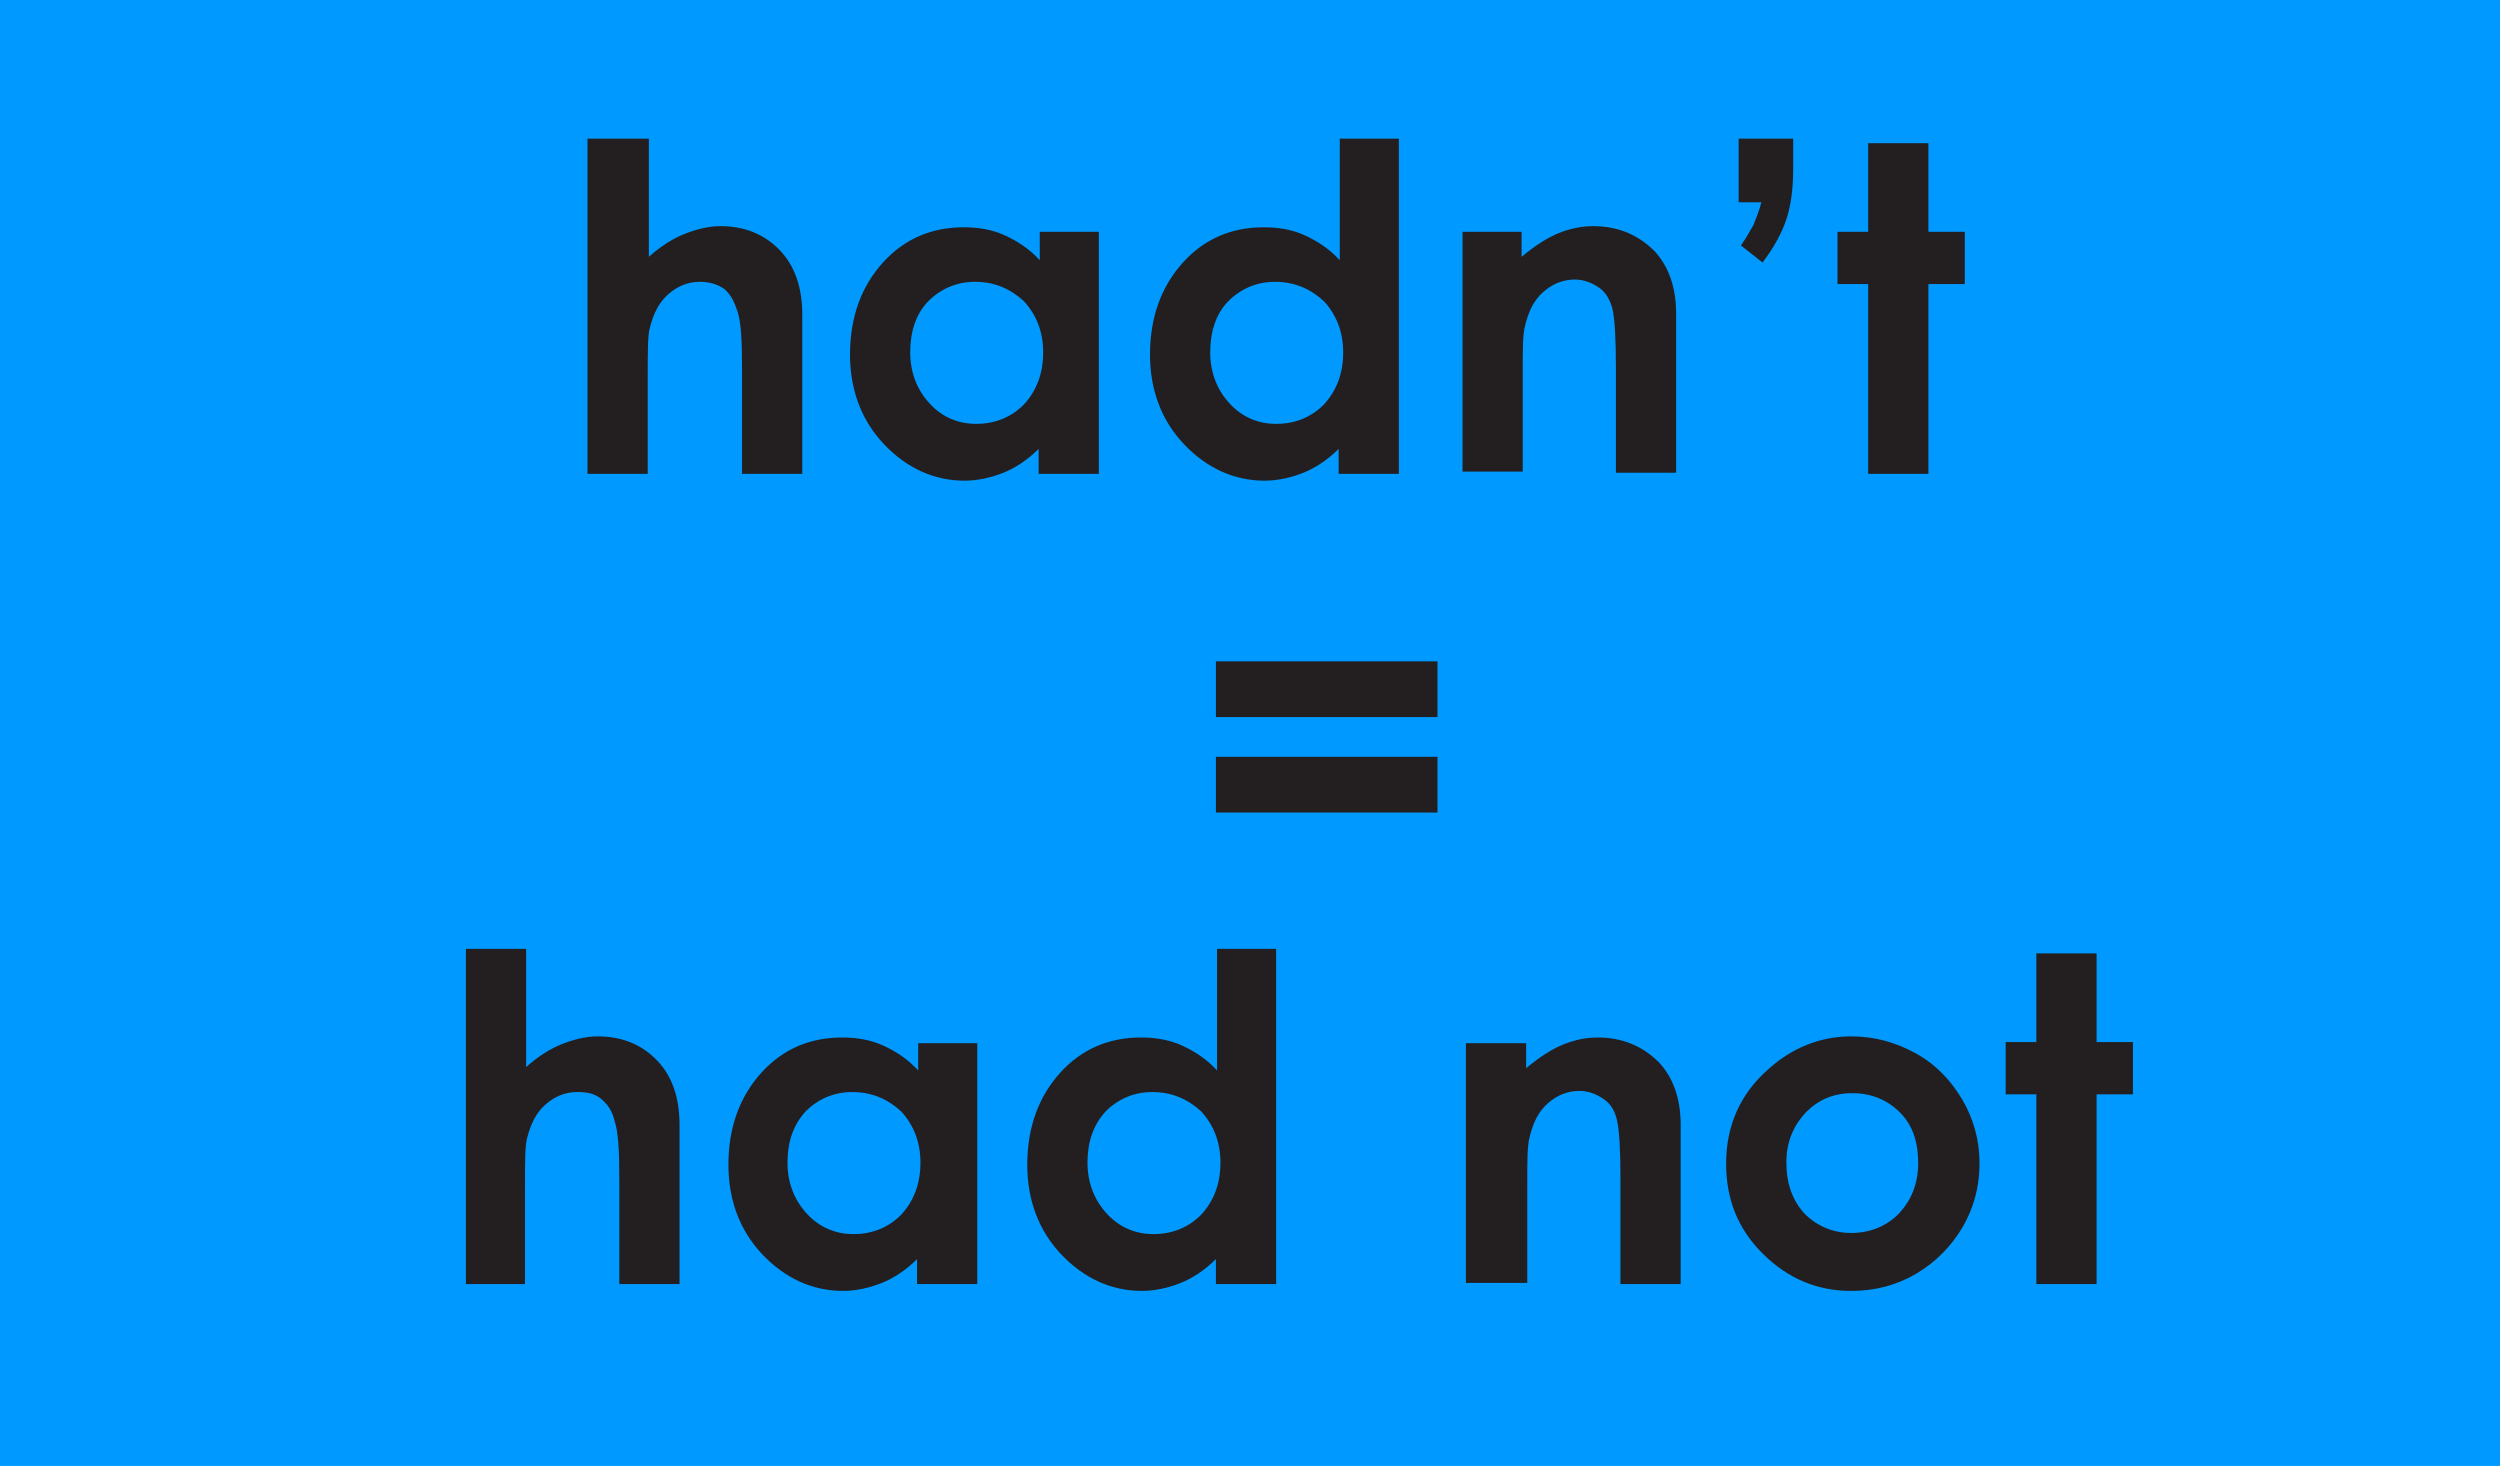 <svg xmlns="http://www.w3.org/2000/svg" version="1.0" viewBox="0 0 220 129"><switch><g><path fill="#09F" d="M0 0h220v129H0z"/><path fill="#231F20" d="M41 83.5h5.3v10.4c1-.9 2.1-1.6 3.1-2s2.1-.7 3.2-.7c2.1 0 3.9.7 5.3 2.2 1.2 1.3 1.9 3.1 1.9 5.6v14h-5.3v-9.3c0-2.5-.1-4.1-.4-5-.2-.9-.6-1.5-1.2-2s-1.3-.6-2.1-.6c-1.1 0-2 .4-2.8 1.1-.8.7-1.3 1.7-1.6 2.9-.2.6-.2 2.1-.2 4.4v8.5H41V83.5zm39.6 8.3H86V113h-5.3v-2.2c-1 1-2.1 1.7-3.1 2.1-1 .4-2.2.7-3.4.7-2.7 0-5.1-1.1-7.1-3.2s-3-4.8-3-7.9c0-3.3 1-6 2.9-8.1 1.9-2.1 4.3-3.1 7.1-3.1 1.3 0 2.5.2 3.6.7 1.1.5 2.2 1.2 3.1 2.2v-2.4zM75 96.1c-1.6 0-3 .6-4.1 1.7-1.1 1.2-1.6 2.7-1.6 4.5 0 1.8.6 3.3 1.7 4.5 1.1 1.2 2.5 1.8 4.1 1.8 1.7 0 3.1-.6 4.2-1.7 1.1-1.2 1.7-2.7 1.7-4.6 0-1.8-.6-3.3-1.7-4.5-1.2-1.1-2.6-1.7-4.3-1.7zm32-12.6h5.3V113H107v-2.2c-1 1-2.1 1.7-3.1 2.1-1 .4-2.2.7-3.4.7-2.7 0-5.1-1.1-7.1-3.2s-3-4.8-3-7.9c0-3.3 1-6 2.9-8.1 1.9-2.1 4.3-3.1 7.1-3.1 1.3 0 2.5.2 3.6.7 1.1.5 2.2 1.2 3.1 2.2V83.5zm-5.6 12.6c-1.6 0-3 .6-4.1 1.7-1.1 1.2-1.6 2.7-1.6 4.5 0 1.8.6 3.3 1.7 4.5 1.1 1.2 2.5 1.8 4.1 1.8 1.7 0 3.1-.6 4.2-1.7 1.1-1.2 1.7-2.7 1.7-4.6 0-1.8-.6-3.3-1.7-4.5-1.2-1.1-2.6-1.7-4.3-1.7zm27.6-4.3h5.3V94c1.2-1 2.3-1.7 3.3-2.1s2-.6 3-.6c2.1 0 3.9.7 5.4 2.2 1.2 1.3 1.9 3.1 1.9 5.5v14h-5.3v-9.3c0-2.5-.1-4.2-.3-5.1s-.6-1.5-1.2-1.9c-.6-.4-1.3-.7-2.1-.7-1.1 0-2 .4-2.8 1.1-.8.7-1.3 1.7-1.6 3-.2.7-.2 2.1-.2 4.3v8.5H129V91.8zm33.9-.6c2 0 3.9.5 5.7 1.5 1.8 1 3.1 2.4 4.1 4.1s1.5 3.6 1.5 5.6c0 2-.5 3.9-1.5 5.6-1 1.7-2.4 3.1-4.1 4.1-1.7 1-3.6 1.5-5.7 1.5-3 0-5.6-1.1-7.8-3.3s-3.2-4.8-3.2-7.9c0-3.3 1.2-6.1 3.7-8.3 2.1-1.9 4.6-2.9 7.3-2.9zm.1 5c-1.7 0-3 .6-4.1 1.7-1.1 1.2-1.7 2.6-1.7 4.4 0 1.8.5 3.3 1.6 4.5 1.1 1.1 2.5 1.7 4.1 1.7 1.7 0 3.1-.6 4.2-1.7 1.1-1.2 1.7-2.6 1.7-4.5 0-1.8-.5-3.3-1.6-4.4-1.1-1.1-2.5-1.7-4.2-1.7zm16.2-12.3h5.3v7.8h3.2v4.6h-3.2V113h-5.3V96.3h-2.7v-4.6h2.7v-7.8zM51.8 12.2h5.3v10.4c1-.9 2.1-1.6 3.1-2s2.1-.7 3.2-.7c2.1 0 3.9.7 5.3 2.2 1.2 1.3 1.9 3.1 1.9 5.6v14h-5.3v-9.3c0-2.5-.1-4.1-.4-5s-.6-1.5-1.2-2c-.6-.4-1.3-.6-2.1-.6-1.1 0-2 .4-2.8 1.1-.8.7-1.3 1.7-1.6 2.9-.2.6-.2 2.1-.2 4.4v8.5h-5.3V12.2zm39.6 8.2h5.3v21.3h-5.3v-2.2c-1 1-2.1 1.7-3.1 2.1-1 .4-2.2.7-3.4.7-2.7 0-5.1-1.1-7.1-3.2s-3-4.8-3-7.9c0-3.3 1-6 2.9-8.1C79.6 21 82 20 84.8 20c1.3 0 2.5.2 3.6.7 1.1.5 2.2 1.2 3.1 2.2v-2.5zm-5.6 4.4c-1.6 0-3 .6-4.1 1.7s-1.6 2.7-1.6 4.5c0 1.8.6 3.3 1.7 4.5s2.5 1.8 4.1 1.8c1.7 0 3.1-.6 4.2-1.7 1.1-1.2 1.7-2.7 1.7-4.6 0-1.8-.6-3.3-1.7-4.5-1.2-1.1-2.6-1.7-4.3-1.7zm32-12.6h5.3v29.5h-5.3v-2.2c-1 1-2.1 1.7-3.1 2.1-1 .4-2.2.7-3.4.7-2.7 0-5.1-1.1-7.1-3.2s-3-4.8-3-7.9c0-3.3 1-6 2.9-8.1 1.9-2.1 4.3-3.1 7.1-3.1 1.3 0 2.5.2 3.6.7 1.1.5 2.2 1.2 3.1 2.2V12.2zm-5.6 12.6c-1.6 0-3 .6-4.1 1.7s-1.6 2.7-1.6 4.5c0 1.8.6 3.3 1.7 4.5s2.5 1.8 4.1 1.8c1.7 0 3.1-.6 4.2-1.7 1.1-1.2 1.7-2.7 1.7-4.6 0-1.8-.6-3.3-1.7-4.5-1.2-1.1-2.6-1.7-4.3-1.7zm16.4-4.4h5.3v2.2c1.2-1 2.3-1.7 3.3-2.1 1-.4 2-.6 3-.6 2.1 0 3.9.7 5.4 2.2 1.2 1.3 1.9 3.1 1.9 5.5v14h-5.3v-9.3c0-2.5-.1-4.2-.3-5.1-.2-.8-.6-1.5-1.2-1.9-.6-.4-1.3-.7-2.1-.7-1.1 0-2 .4-2.8 1.1-.8.7-1.3 1.7-1.6 3-.2.7-.2 2.1-.2 4.3v8.5h-5.3V20.4zm24.3-8.2h4.9v2.7c0 1.7-.2 3.2-.6 4.4-.4 1.2-1.1 2.5-2.1 3.8l-1.9-1.5c.5-.7.8-1.3 1.1-1.8.2-.5.5-1.2.7-2h-2v-5.6zm11.5.4h5.3v7.8h3.2V25h-3.2v16.7h-5.3V25h-2.7v-4.6h2.7v-7.8zM107 58.2h19.5v4.9H107v-4.9zm0 8.4h19.5v4.9H107v-4.9z"/></g></switch></svg>
